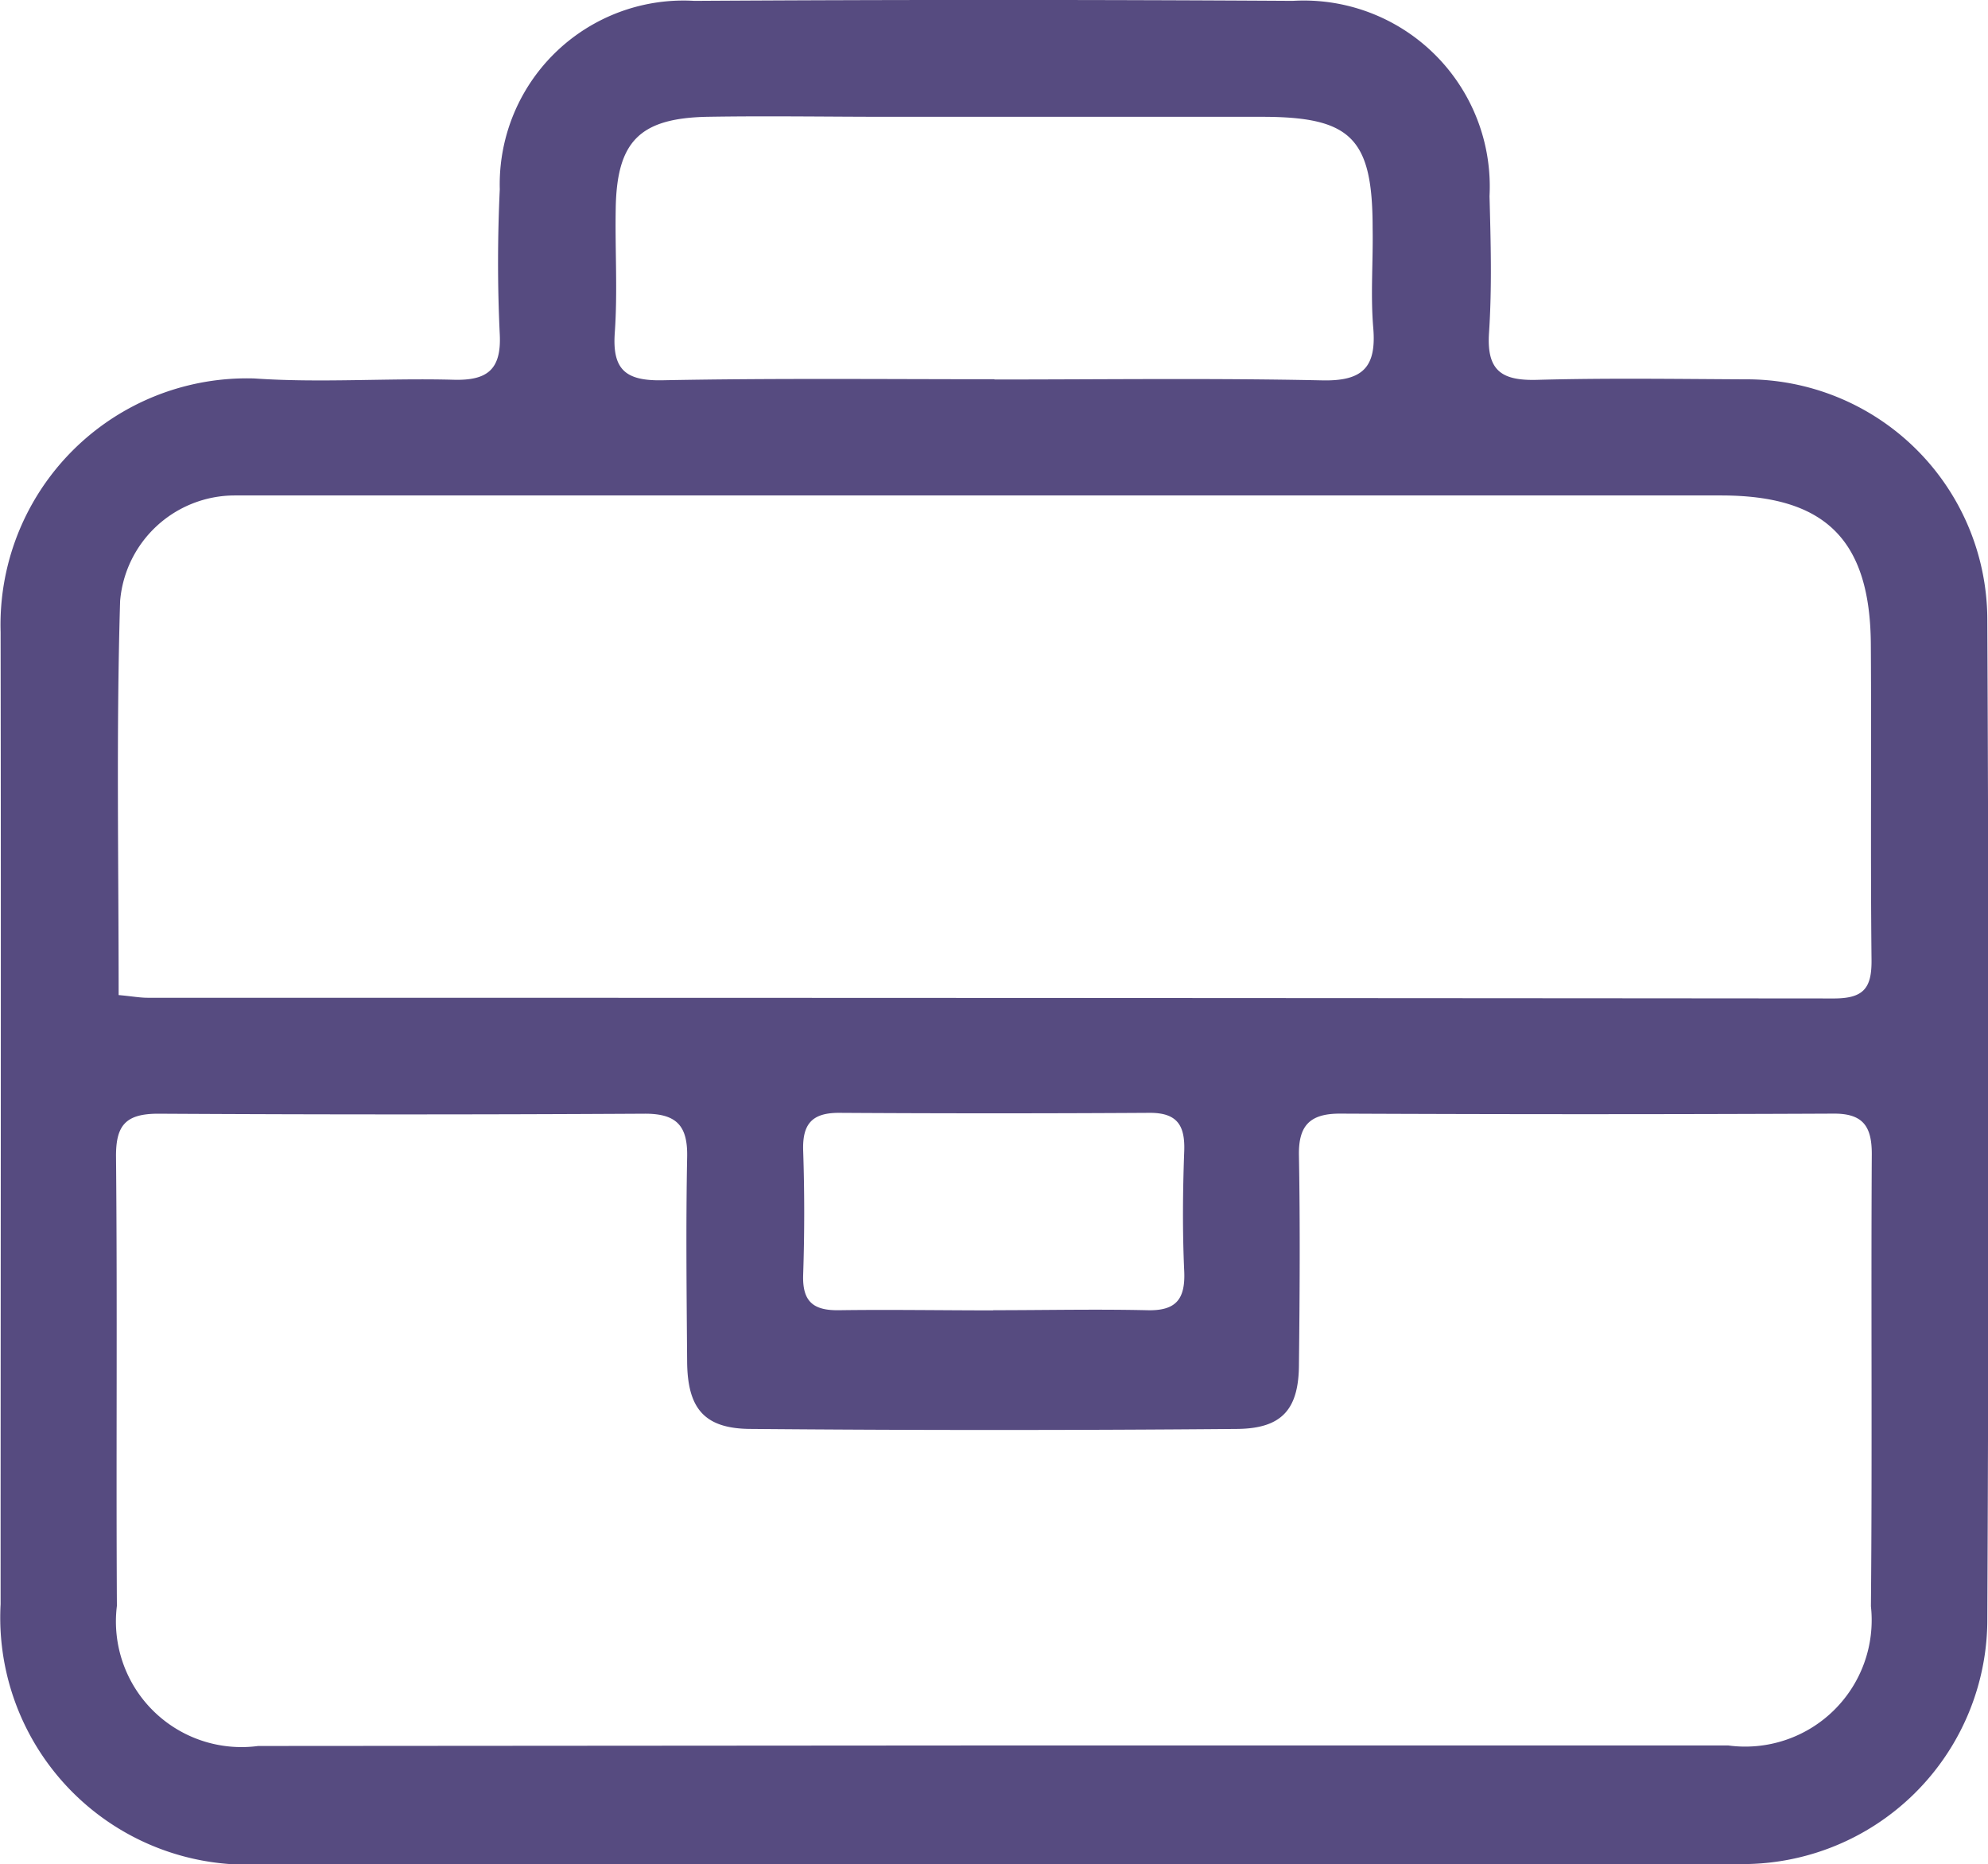 <svg id="briefcase" xmlns="http://www.w3.org/2000/svg" width="22.856" height="21.434" viewBox="0 0 22.856 21.434">
  <g id="Capa_1" data-name="Capa 1" transform="translate(0 0)">
    <path id="Trazado_43" data-name="Trazado 43" d="M203.133,63.593h-8.406a2.841,2.841,0,0,1-3-2.991c0-3.725.006-7.451,0-11.176a2.833,2.833,0,0,1,2.918-2.915c.764.053,1.528-.006,2.292.015.382.01.548-.114.529-.519-.027-.556-.026-1.116,0-1.671a2.113,2.113,0,0,1,2.238-2.166q3.439-.021,6.877,0a2.138,2.138,0,0,1,2.264,2.245c.014.524.029,1.051-.006,1.575-.028.437.151.548.554.537.8-.022,1.591-.01,2.388-.006a2.768,2.768,0,0,1,2.787,2.741q.027,5.778,0,11.558a2.815,2.815,0,0,1-2.881,2.77C208.831,63.6,205.979,63.593,203.133,63.593Zm.008-1.366h8.449a1.454,1.454,0,0,0,1.64-1.6c.016-1.734,0-3.468.01-5.2,0-.316-.1-.465-.435-.464q-2.84.013-5.681,0c-.353,0-.478.145-.47.488.014.795.009,1.59,0,2.388,0,.52-.191.744-.71.749q-2.793.024-5.585,0c-.543,0-.736-.235-.739-.779-.006-.779-.015-1.559,0-2.338.01-.37-.121-.51-.495-.507q-2.793.016-5.585,0c-.375,0-.49.132-.486.5.016,1.719,0,3.439.01,5.158a1.444,1.444,0,0,0,1.624,1.611ZM193.084,53.6c.149.013.242.031.334.031q9.693,0,19.385.008c.342,0,.437-.117.434-.442-.013-1.209,0-2.42-.008-3.63s-.532-1.711-1.724-1.711H194.416a1.324,1.324,0,0,0-1.315,1.213C193.056,50.564,193.084,52.057,193.084,53.6Zm10.069-7.077c1.257,0,2.514-.017,3.77.01.468.01.624-.154.585-.607-.032-.382,0-.764-.007-1.146,0-1.027-.245-1.275-1.259-1.277h-4.3c-.7,0-1.4-.012-2.1,0-.771.018-1.03.287-1.043,1.051-.009.478.023.955-.011,1.433-.03.424.127.552.543.545C200.608,46.507,201.88,46.52,203.153,46.52Zm-.013,10.7c.586,0,1.175-.013,1.761,0,.337.011.448-.122.434-.448-.021-.459-.017-.921,0-1.38.011-.3-.083-.443-.4-.441q-1.787.011-3.571,0c-.31,0-.419.13-.41.432q.024.714,0,1.428c-.011.316.121.416.423.409C201.967,57.215,202.552,57.225,203.139,57.225Z" transform="translate(-191.72 -42.16)" fill="#564b80"/>
  </g>
</svg>
